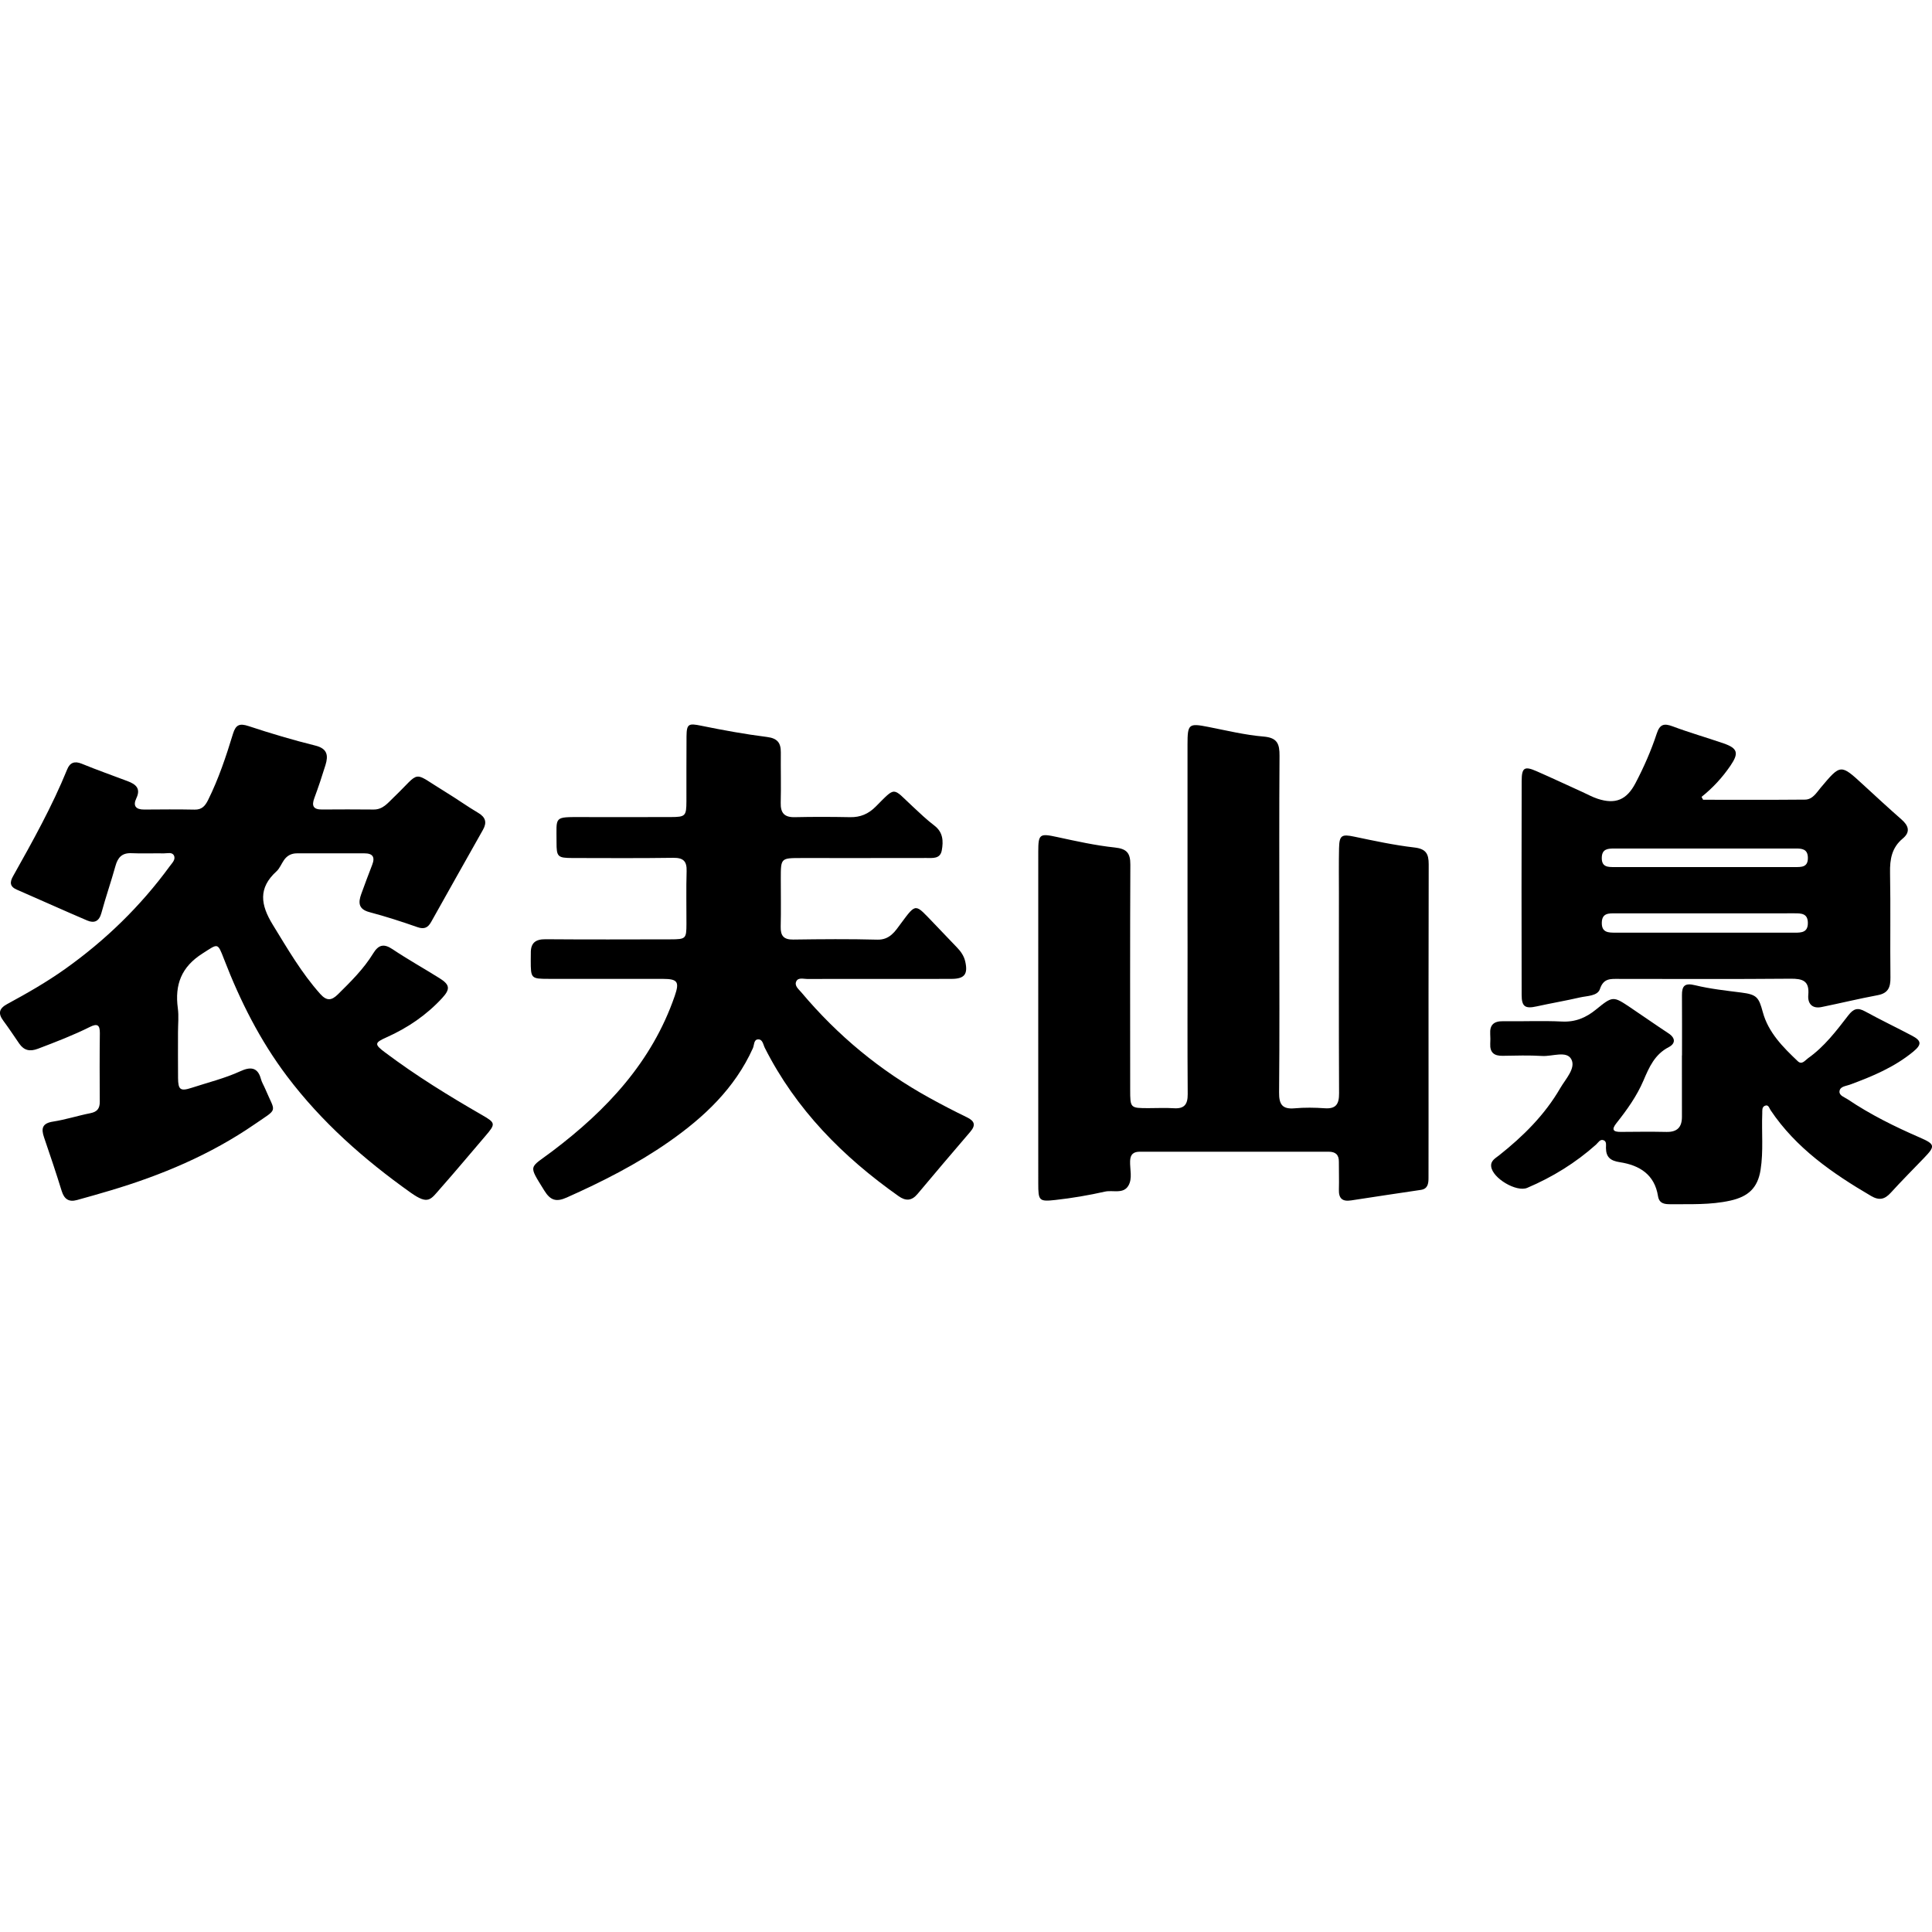 <svg xmlns="http://www.w3.org/2000/svg" width="24" height="24" viewBox="0 0 240 240"><defs><clipPath id="a"><path fill="#fff" d="M0,0h240v240h-240z"/></clipPath></defs><g transform="translate(0,0) scale(1,1)" clip-path="url(#a)"><path d="M22.112,128.235C22.112,130.126 22.1,132.02 22.118,133.911C22.133,135.372 22.399,135.593 23.821,135.127C25.847,134.464 27.926,133.959 29.874,133.065C31.027,132.537 32.004,132.498 32.41,134.027C32.524,134.455 32.772,134.843 32.945,135.255C34.232,138.32 34.633,137.591 31.642,139.653C26.151,143.435 20.069,145.992 13.7,147.889C12.323,148.298 10.939,148.696 9.553,149.075C8.552,149.35 7.976,148.959 7.665,147.952C6.975,145.72 6.231,143.507 5.475,141.299C5.09,140.178 5.242,139.536 6.593,139.327C8.155,139.085 9.676,138.589 11.229,138.284C12.078,138.117 12.4,137.693 12.394,136.859C12.376,134.021 12.367,131.183 12.403,128.345C12.415,127.323 12.089,127.111 11.178,127.565C9.087,128.608 6.906,129.445 4.722,130.275C3.722,130.655 2.99,130.505 2.389,129.639C1.738,128.698 1.114,127.739 0.429,126.822C-0.273,125.884 -0.132,125.28 0.928,124.706C3.378,123.383 5.795,121.997 8.071,120.381C13.099,116.808 17.47,112.565 21.106,107.579C21.38,107.203 21.861,106.764 21.601,106.265C21.372,105.82 20.792,106.014 20.362,106.008C19.017,105.987 17.67,106.047 16.329,105.987C15.16,105.936 14.638,106.513 14.345,107.567C13.801,109.527 13.129,111.451 12.597,113.414C12.316,114.454 11.71,114.722 10.829,114.346C7.904,113.097 5.006,111.783 2.09,110.516C1.212,110.137 1.2,109.596 1.615,108.858C4.047,104.52 6.473,100.179 8.352,95.561C8.684,94.742 9.257,94.503 10.157,94.874C12.039,95.647 13.963,96.32 15.866,97.043C16.86,97.422 17.524,97.939 16.935,99.167C16.49,100.096 16.866,100.571 17.906,100.565C19.997,100.55 22.088,100.529 24.18,100.574C25.094,100.595 25.494,100.093 25.853,99.373C27.161,96.738 28.087,93.957 28.942,91.154C29.291,90.013 29.769,89.831 30.889,90.201C33.617,91.104 36.38,91.928 39.168,92.618C40.691,92.995 40.796,93.858 40.428,95.05C40.004,96.424 39.55,97.793 39.048,99.14C38.69,100.105 38.923,100.565 39.983,100.559C42.125,100.547 44.264,100.535 46.406,100.562C47.56,100.577 48.169,99.755 48.88,99.077C52.42,95.698 51.025,95.752 55.384,98.408C56.743,99.235 58.036,100.168 59.405,100.977C60.331,101.524 60.507,102.172 59.996,103.08C57.848,106.892 55.697,110.704 53.561,114.525C53.164,115.236 52.704,115.469 51.858,115.174C49.896,114.486 47.909,113.844 45.901,113.312C44.506,112.945 44.494,112.117 44.88,111.048C45.319,109.835 45.773,108.625 46.239,107.421C46.615,106.453 46.293,106.002 45.262,106.005C42.475,106.011 39.688,106.014 36.897,106.005C36.186,106.002 35.648,106.295 35.257,106.871C34.949,107.322 34.74,107.878 34.352,108.234C32.052,110.322 32.365,112.401 33.889,114.881C35.714,117.85 37.444,120.853 39.78,123.47C40.584,124.369 41.184,124.303 41.976,123.523C43.571,121.946 45.173,120.372 46.35,118.448C47.007,117.375 47.658,117.175 48.76,117.913C50.66,119.186 52.662,120.3 54.601,121.516C55.886,122.322 55.966,122.857 54.921,123.989C52.973,126.102 50.646,127.685 48.02,128.859C46.493,129.54 46.493,129.731 47.846,130.747C51.67,133.618 55.733,136.125 59.874,138.509C61.58,139.488 61.589,139.611 60.286,141.129C58.44,143.279 56.629,145.46 54.753,147.581C53.481,149.018 53.236,149.729 51.016,148.155C45.211,144.032 39.947,139.381 35.654,133.693C32.306,129.256 29.829,124.33 27.833,119.159C27.009,117.023 27.095,117.214 25.157,118.445C22.525,120.115 21.697,122.317 22.091,125.247C22.223,126.227 22.112,127.24 22.112,128.235Z" fill-rule="nonZero" fill="#000000"/><path d="M147.517,113.829C147.517,106.71 147.514,99.594 147.517,92.475C147.517,89.924 147.669,89.822 150.098,90.3C152.38,90.748 154.66,91.304 156.966,91.498C158.687,91.641 158.956,92.421 158.947,93.894C158.896,100.864 158.923,107.83 158.923,114.8C158.923,121.77 158.959,128.74 158.893,135.706C158.878,137.188 159.287,137.815 160.829,137.678C162.063,137.567 163.32,137.585 164.56,137.672C165.97,137.771 166.35,137.146 166.344,135.826C166.305,127.562 166.323,119.299 166.326,111.036C166.326,109.145 166.299,107.251 166.341,105.363C166.376,103.749 166.684,103.606 168.229,103.932C170.699,104.449 173.179,104.986 175.682,105.276C177.14,105.443 177.481,106.056 177.478,107.379C177.445,118.131 177.46,128.883 177.46,139.635C177.46,141.875 177.457,144.116 177.454,146.354C177.454,147.041 177.355,147.686 176.513,147.811C173.627,148.251 170.738,148.66 167.855,149.117C166.738,149.293 166.287,148.869 166.323,147.761C166.359,146.616 166.311,145.472 166.32,144.325C166.329,143.447 165.913,143.07 165.044,143.07C157.229,143.079 149.414,143.076 141.598,143.07C140.81,143.07 140.418,143.384 140.386,144.215C140.344,145.251 140.711,146.392 140.165,147.301C139.525,148.361 138.238,147.805 137.261,148.027C135.238,148.484 133.18,148.833 131.118,149.063C129.048,149.293 128.977,149.153 128.977,146.978C128.974,140.707 128.974,134.434 128.974,128.163C128.974,120.697 128.971,113.229 128.977,105.763C128.979,103.591 129.165,103.51 131.325,103.98C133.694,104.493 136.075,105.025 138.48,105.279C139.964,105.437 140.421,105.954 140.415,107.4C140.371,116.709 140.392,126.018 140.395,135.327C140.395,137.654 140.398,137.654 142.668,137.657C143.714,137.66 144.762,137.6 145.802,137.669C147.101,137.756 147.549,137.218 147.541,135.93C147.496,129.857 147.523,123.783 147.523,117.713C147.517,116.416 147.517,115.123 147.517,113.829Z" fill-rule="nonZero" fill="#000000"/><path d="M109.116,121.606C106.179,121.606 103.243,121.597 100.306,121.614C99.831,121.617 99.177,121.393 98.926,121.889C98.639,122.457 99.221,122.887 99.553,123.284C104.049,128.635 109.349,133.021 115.476,136.39C117,137.23 118.544,138.034 120.11,138.792C121.069,139.258 121.248,139.76 120.525,140.603C118.32,143.166 116.139,145.747 113.965,148.334C113.248,149.186 112.507,149.213 111.625,148.588C104.7,143.698 98.875,137.821 95.009,130.171C94.797,129.749 94.743,129.059 94.131,129.119C93.626,129.17 93.698,129.839 93.521,130.224C91.272,135.204 87.463,138.783 83.089,141.84C79.119,144.612 74.823,146.787 70.408,148.758C69.111,149.338 68.379,149.138 67.614,147.895C65.583,144.597 65.708,145.2 68.63,142.993C75.367,137.902 80.989,131.915 83.815,123.73C84.425,121.967 84.192,121.603 82.339,121.6C77.61,121.591 72.881,121.6 68.152,121.597C65.971,121.594 65.932,121.549 65.932,119.311C65.932,119.012 65.947,118.714 65.941,118.415C65.911,117.16 66.494,116.664 67.77,116.676C72.947,116.718 78.124,116.697 83.301,116.688C85.195,116.685 85.267,116.613 85.273,114.785C85.282,112.595 85.225,110.403 85.294,108.216C85.333,106.982 84.885,106.549 83.651,106.561C79.465,106.62 75.283,106.594 71.104,106.585C69.278,106.579 69.129,106.438 69.135,104.634C69.147,101.389 68.723,101.497 72.29,101.5C75.973,101.503 79.657,101.509 83.34,101.497C85.151,101.491 85.264,101.369 85.27,99.522C85.279,96.834 85.255,94.145 85.282,91.459C85.297,89.906 85.554,89.837 87.084,90.148C89.796,90.703 92.53,91.202 95.275,91.549C96.563,91.71 97.005,92.269 96.996,93.458C96.978,95.549 97.035,97.64 96.984,99.728C96.951,100.998 97.444,101.542 98.735,101.512C101.023,101.461 103.314,101.467 105.603,101.512C106.881,101.536 107.876,101.112 108.787,100.197C111.336,97.643 110.822,97.816 113.376,100.185C114.251,100.998 115.115,101.829 116.062,102.549C117.158,103.382 117.203,104.487 116.991,105.641C116.794,106.722 115.85,106.579 115.07,106.582C109.893,106.594 104.715,106.588 99.538,106.588C96.993,106.588 96.993,106.591 96.993,109.133C96.993,111.126 97.029,113.115 96.981,115.105C96.954,116.231 97.336,116.73 98.528,116.715C102.012,116.667 105.498,116.634 108.982,116.727C110.538,116.769 111.198,115.684 111.903,114.731C113.854,112.099 113.663,112.27 115.975,114.66C116.943,115.66 117.893,116.679 118.864,117.68C119.36,118.191 119.754,118.752 119.91,119.458C120.256,121.014 119.82,121.591 118.219,121.6C115.189,121.617 112.151,121.606 109.116,121.606Z" fill-rule="nonZero" fill="#000000"/><path d="M211.565,99.349C215.786,99.349 220.004,99.37 224.225,99.331C225.17,99.322 225.648,98.474 226.182,97.84C228.659,94.898 228.644,94.895 231.473,97.5C233.044,98.949 234.619,100.398 236.223,101.808C237.098,102.575 237.34,103.355 236.372,104.159C235.004,105.291 234.756,106.737 234.789,108.422C234.87,112.751 234.783,117.082 234.837,121.411C234.852,122.624 234.58,123.377 233.254,123.625C230.917,124.061 228.608,124.626 226.281,125.098C225.095,125.34 224.536,124.65 224.632,123.589C224.79,121.83 223.927,121.564 222.412,121.579C215.296,121.641 208.18,121.608 201.064,121.603C200.063,121.603 199.2,121.507 198.751,122.854C198.456,123.745 197.159,123.7 196.266,123.906C194.482,124.318 192.675,124.623 190.888,125.017C189.475,125.331 189.027,125.059 189.024,123.604C189.006,114.746 189.003,105.889 189.027,97.028C189.03,95.349 189.374,95.143 190.874,95.8C192.786,96.639 194.674,97.524 196.574,98.387C197.207,98.674 197.822,99.017 198.483,99.232C200.684,99.947 202.077,99.361 203.167,97.282C204.207,95.301 205.109,93.249 205.808,91.124C206.19,89.962 206.707,89.828 207.786,90.231C209.874,91.014 212.025,91.626 214.134,92.355C215.867,92.956 216.016,93.562 214.982,95.086C213.979,96.565 212.784,97.867 211.373,98.991C211.439,99.11 211.502,99.229 211.565,99.349ZM211.777,107.711C215.505,107.711 219.23,107.711 222.959,107.711C223.783,107.711 224.605,107.75 224.581,106.537C224.557,105.452 223.837,105.405 223.042,105.405C215.538,105.405 208.033,105.405 200.532,105.408C199.749,105.408 199.008,105.44 198.979,106.531C198.946,107.744 199.77,107.711 200.595,107.711C204.323,107.711 208.048,107.711 211.777,107.711ZM211.759,115.861C215.493,115.861 219.224,115.861 222.959,115.861C223.807,115.861 224.587,115.819 224.578,114.645C224.569,113.462 223.765,113.456 222.932,113.456C215.514,113.456 208.099,113.453 200.681,113.459C199.878,113.459 199.017,113.399 198.982,114.594C198.943,115.876 199.83,115.858 200.708,115.858C204.392,115.864 208.075,115.861 211.759,115.861Z" fill-rule="nonZero" fill="#000000"/><path d="M208.945,131.103C208.945,128.614 208.957,126.126 208.939,123.634C208.93,122.454 209.291,122.078 210.576,122.391C212.446,122.845 214.379,123.054 216.294,123.296C218.242,123.541 218.484,123.885 218.98,125.722C219.661,128.256 221.486,130.081 223.332,131.832C223.843,132.316 224.234,131.718 224.611,131.449C226.63,130.021 228.112,128.064 229.597,126.14C230.251,125.292 230.768,125.134 231.691,125.642C233.609,126.693 235.584,127.637 237.52,128.659C238.7,129.283 238.75,129.749 237.675,130.637C235.339,132.563 232.587,133.717 229.779,134.747C229.28,134.93 228.557,134.956 228.507,135.584C228.465,136.104 229.125,136.292 229.528,136.561C232.345,138.458 235.372,139.954 238.479,141.305C240.397,142.138 240.429,142.371 239.01,143.844C237.63,145.278 236.226,146.688 234.885,148.161C234.135,148.986 233.454,149.168 232.426,148.564C227.628,145.75 223.111,142.628 219.947,137.908C219.777,137.654 219.685,137.149 219.213,137.376C218.848,137.55 218.929,137.98 218.914,138.317C218.821,140.651 219.072,142.996 218.705,145.323C218.352,147.569 217.175,148.648 214.949,149.144C212.482,149.694 210.002,149.571 207.52,149.592C206.785,149.598 206.113,149.523 205.963,148.585C205.539,145.891 203.651,144.746 201.225,144.373C200.069,144.197 199.507,143.763 199.498,142.604C199.495,142.273 199.6,141.822 199.235,141.657C198.775,141.451 198.545,141.935 198.267,142.186C195.719,144.46 192.854,146.225 189.717,147.56C188.379,148.128 185.398,146.36 185.239,144.905C185.159,144.179 185.771,143.88 186.222,143.521C189.207,141.155 191.886,138.509 193.81,135.189C194.473,134.045 195.782,132.701 195.199,131.593C194.62,130.484 192.833,131.252 191.585,131.177C189.947,131.079 188.301,131.127 186.658,131.156C185.598,131.177 185.069,130.744 185.123,129.654C185.144,129.256 185.147,128.856 185.12,128.459C185.045,127.309 185.574,126.843 186.715,126.86C189.153,126.896 191.597,126.78 194.031,126.899C195.701,126.983 197.007,126.427 198.256,125.412C200.362,123.697 200.389,123.721 202.572,125.184C204.144,126.239 205.688,127.326 207.269,128.366C208.171,128.961 208.132,129.645 207.293,130.081C205.551,130.986 204.867,132.563 204.153,134.236C203.331,136.16 202.106,137.875 200.804,139.515C200.17,140.313 200.356,140.618 201.348,140.609C203.239,140.591 205.133,140.573 207.024,140.612C208.356,140.639 208.942,140.017 208.936,138.724C208.927,136.184 208.933,133.645 208.933,131.106C208.939,131.103 208.942,131.103 208.945,131.103Z" fill-rule="nonZero" fill="#000000"/></g></svg>